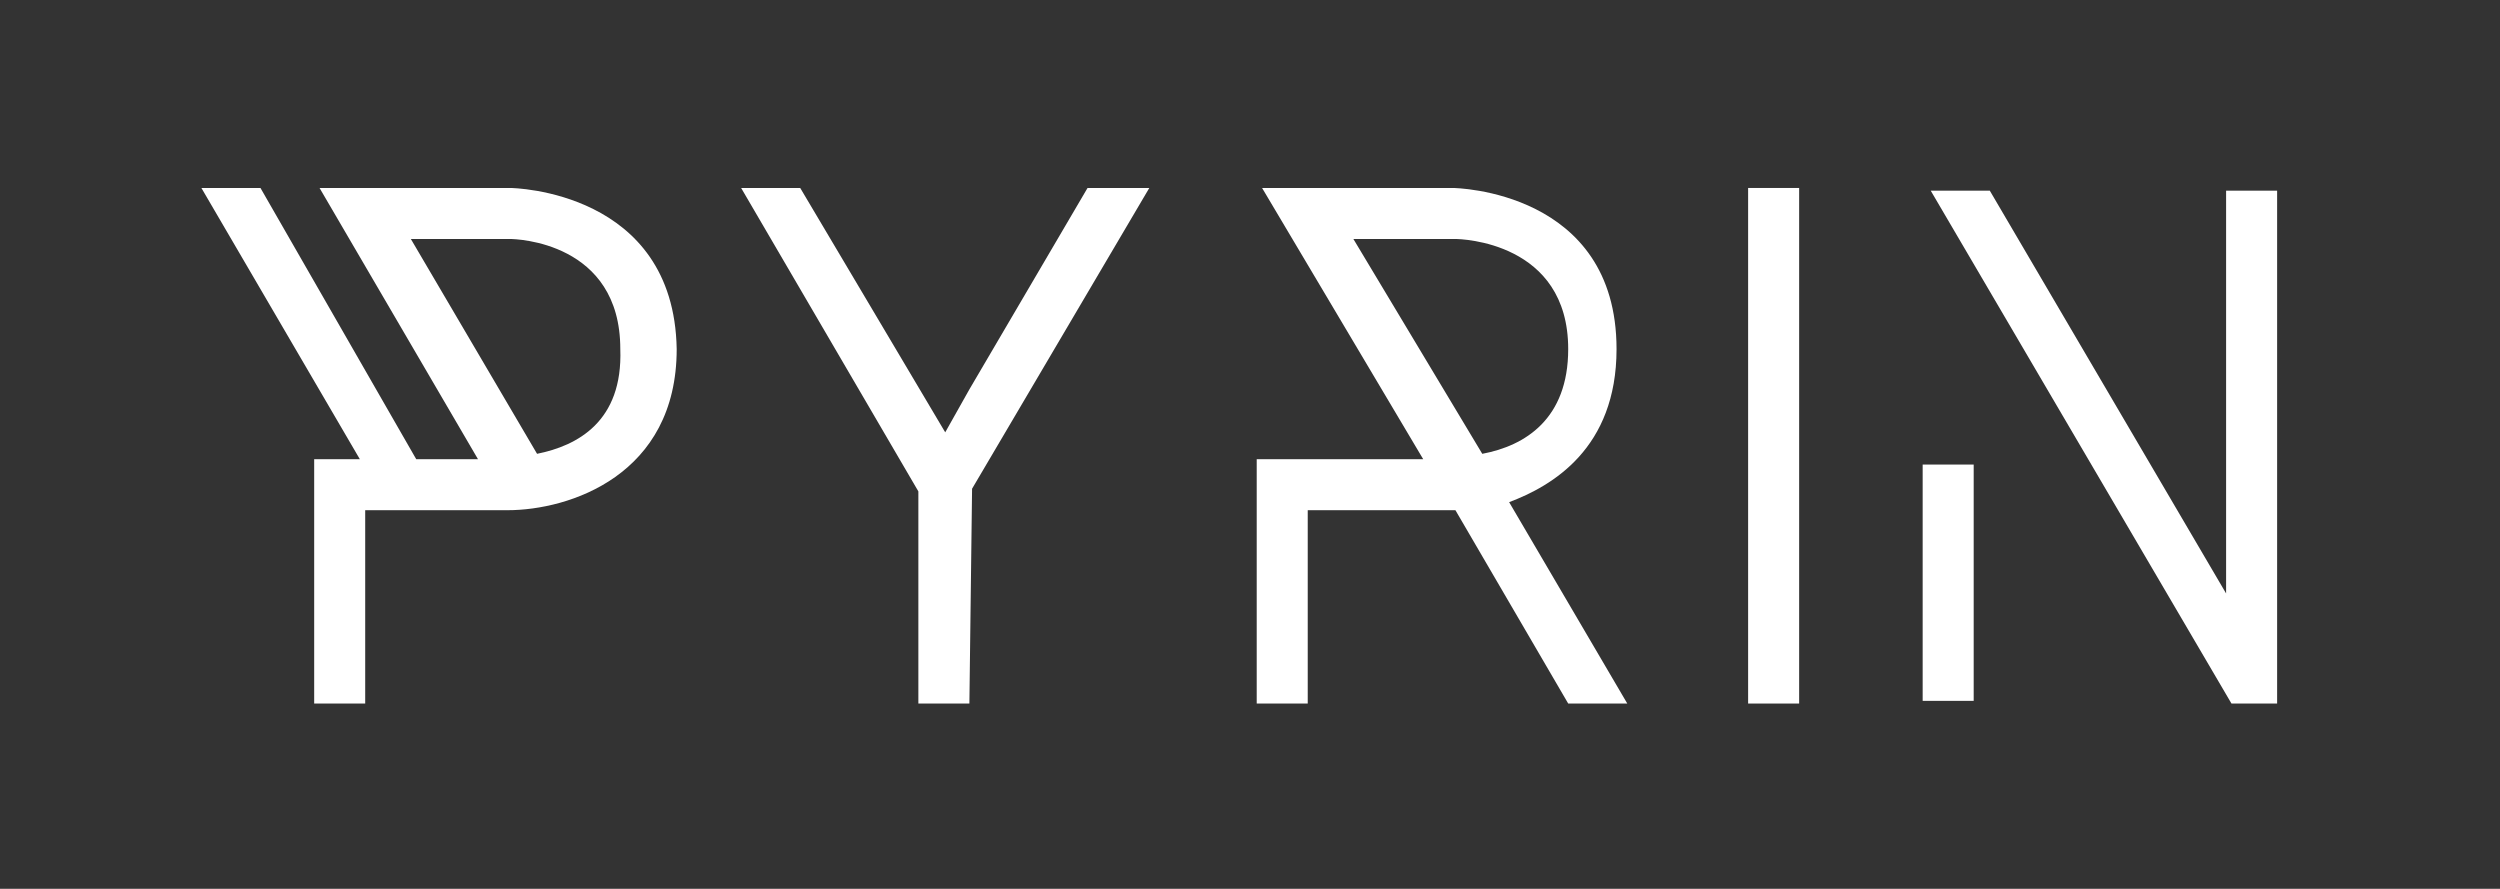<?xml version="1.0" encoding="utf-8"?>
<!-- Generator: Adobe Illustrator 25.1.0, SVG Export Plug-In . SVG Version: 6.00 Build 0)  -->
<svg version="1.1" id="Ebene_1" xmlns="http://www.w3.org/2000/svg" xmlns:xlink="http://www.w3.org/1999/xlink" x="0px" y="0px"
	 viewBox="0 0 93.1 33.1" style="enable-background:new 0 0 93.1 33.1;" xml:space="preserve">
<rect x="0" y="0" width="93.1" height="33.1" fill="#333333" stroke="none"/>
<style type="text/css">
	.st0{fill:#FFFFFF;}
</style>
<g>
	<path class="st0" d="M19,7h-7.1l5.9,10.1h-2.3L9.7,7H7.5l5.9,10.1h-1.7v9.1h1.9V19h5.3c2.3,0,6.3-1.3,6.3-6C25.1,7.1,19.1,7,19,7z
		 M20,16.9l-4.7-8H19c0.2,0,4.1,0.1,4.1,4.1C23.2,15.7,21.5,16.6,20,16.9z"/>
	<rect x="71.6" y="17.3" class="st0" width="1.9" height="8.8"/>
	<rect x="65.1" y="7" class="st0" width="1.9" height="19.2"/>
	<path class="st0" d="M60.2,13c0-5.9-6-6-6.1-6H47L53,17.1h-6.2v9.1h1.9V19h5.3c0,0,0.1,0,0.2,0l4.2,7.2h2.2l-4.4-7.5
		C57.8,18.1,60.2,16.7,60.2,13z M50.4,8.9h3.8c0.2,0,4.2,0.1,4.2,4.1c0,2.6-1.6,3.6-3.2,3.9L50.4,8.9z"/>
	<polygon class="st0" points="36.1,14.5 36.1,14.5 35.2,16.1 29.8,7 27.6,7 34.2,18.3 34.2,26.2 36.1,26.2 36.2,18.2 42.8,7 40.5,7 
			"/>
	<polygon class="st0" points="84.8,25.4 84.8,7.1 82.9,7.1 82.9,22.1 74.1,7.1 71.9,7.1 83.1,26.2 84.8,26.2 84.8,25.4 	"/>
</g>
<g>
</g>
<g>
</g>
<g>
</g>
<g>
</g>
<g>
</g>
<g>
</g>
</svg>
